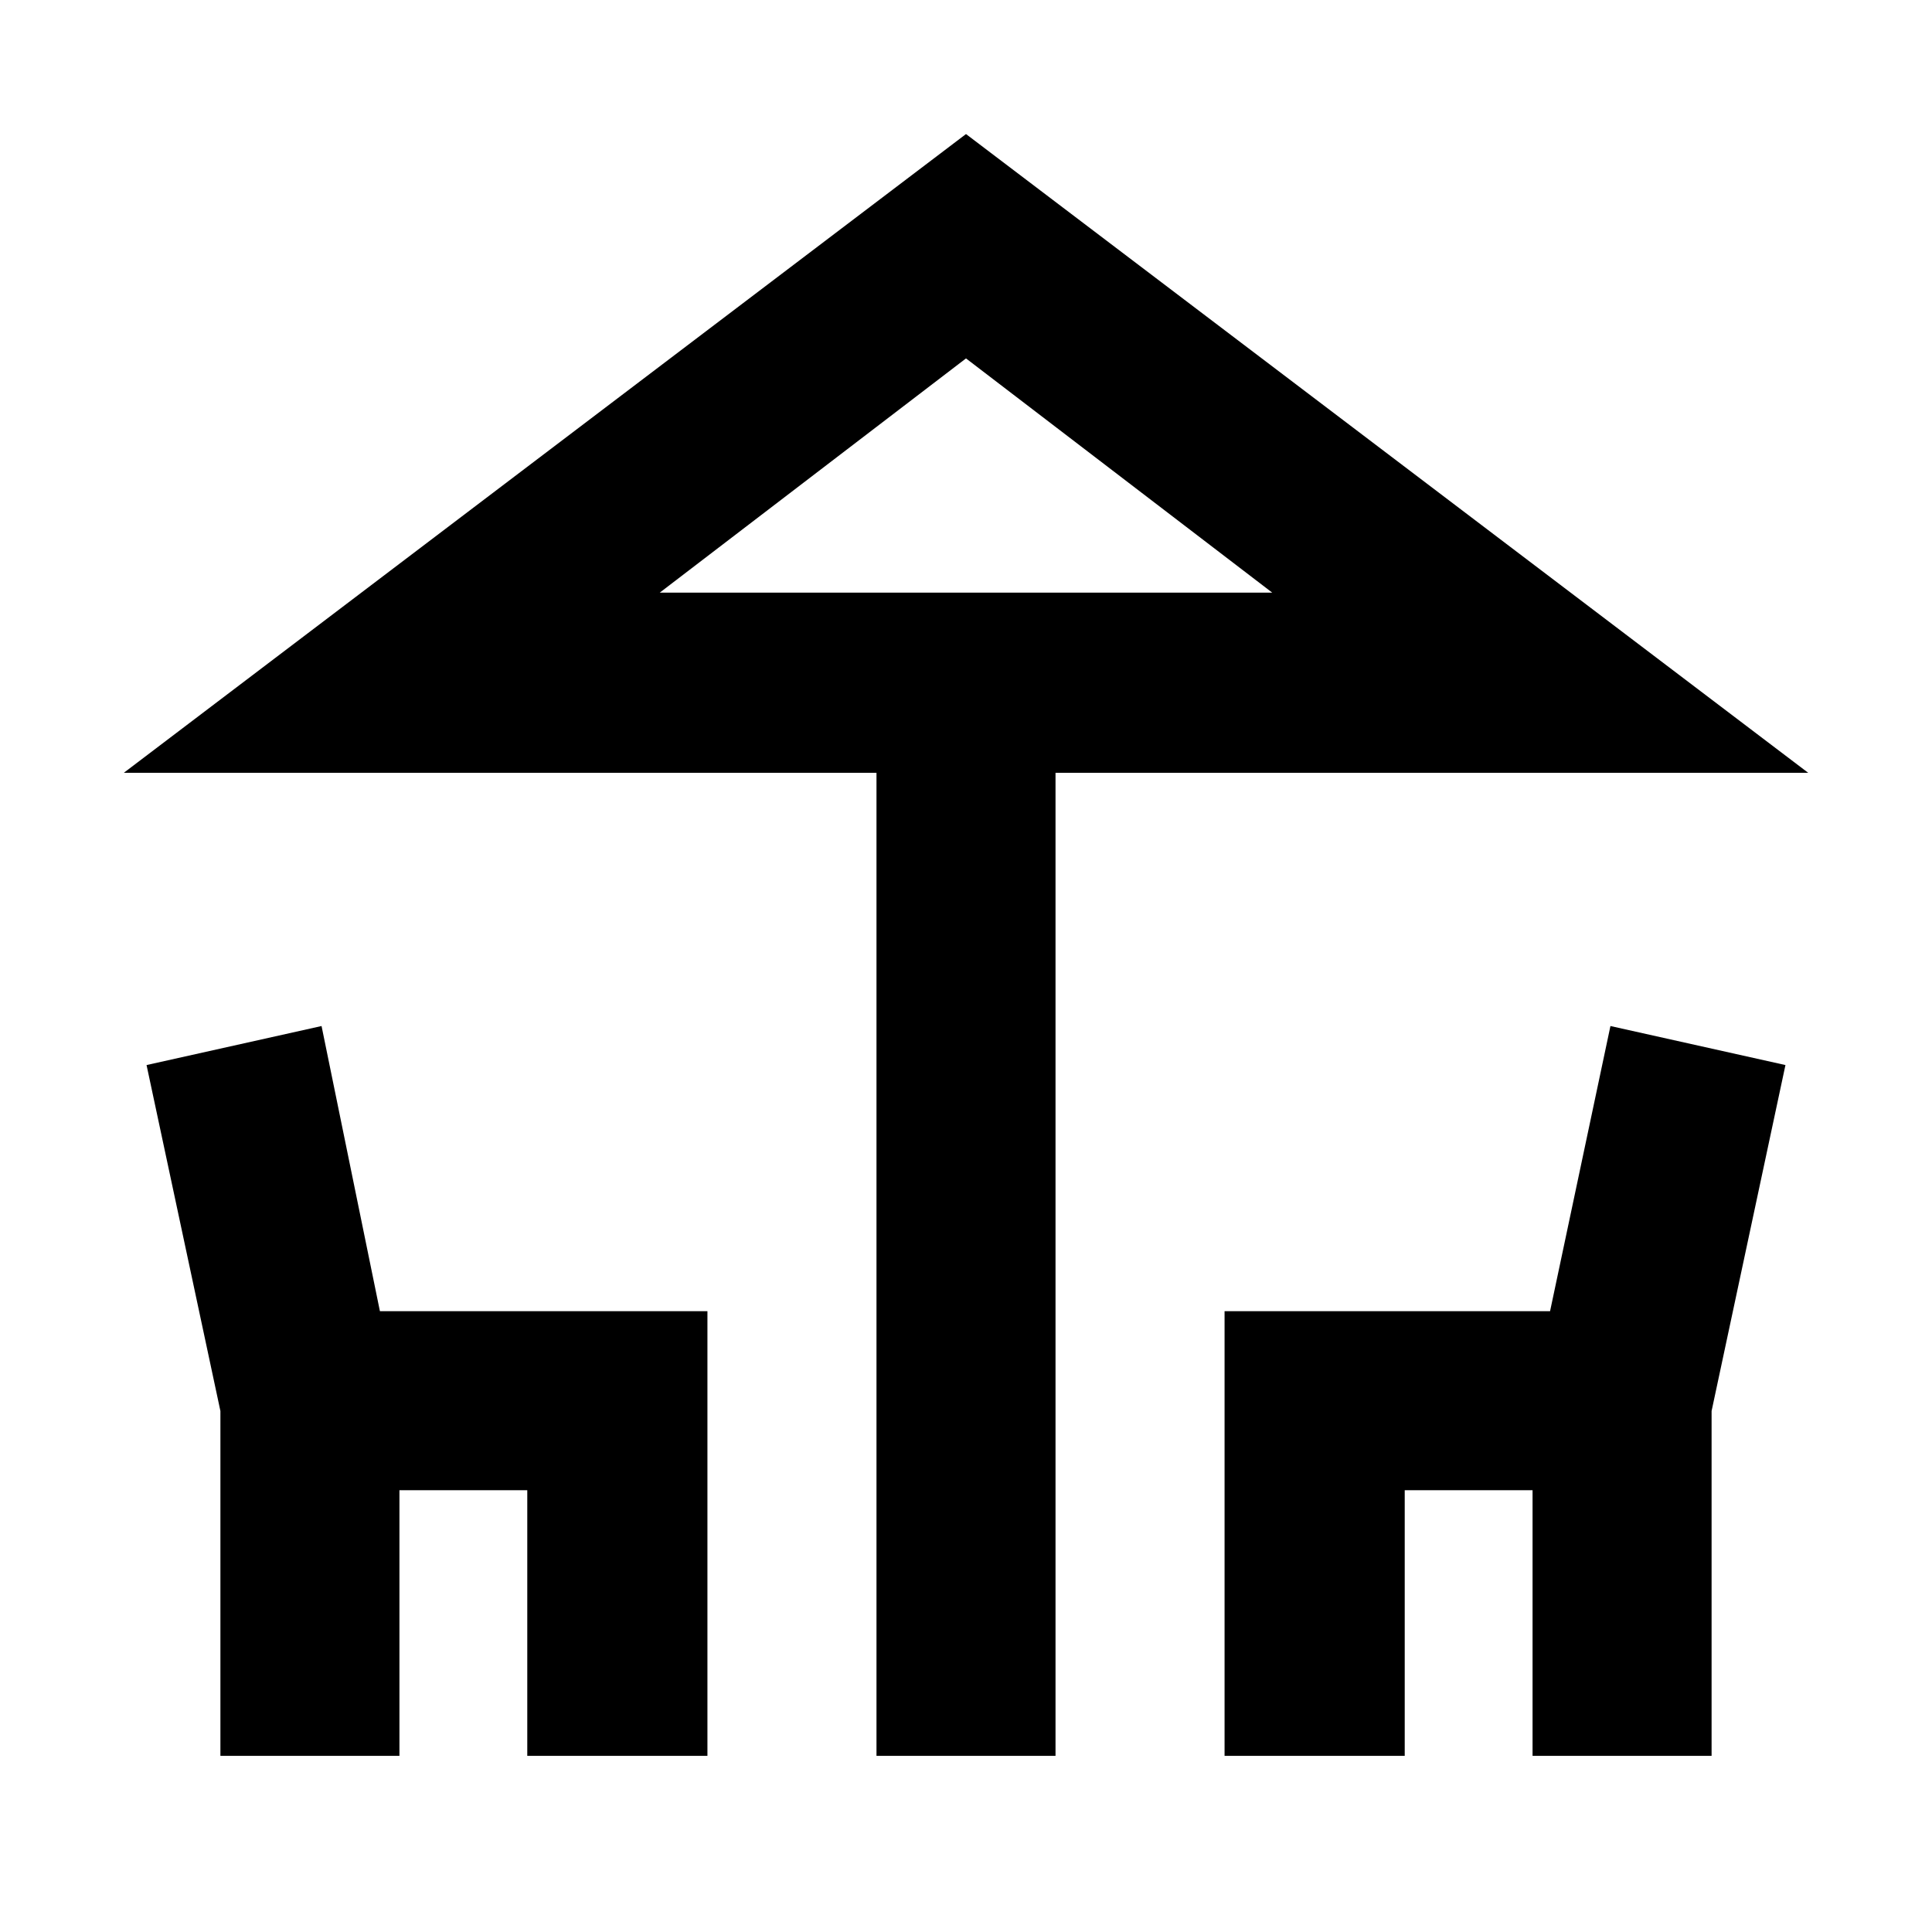 <svg xmlns="http://www.w3.org/2000/svg" height="20" viewBox="0 -960 960 960" width="20"><path d="M435.52-87.52V-576h-374L480-893.39 898.48-576h-374v488.48h-88.96Zm44.48-578h152.17-304.34H480Zm-370.48 578v-171.35l-36.7-171.91 86.96-19.39 29 141.69h162.74v220.96H262v-132h-63.52v132h-88.96Zm498.96 0v-220.96h161.74l30-141.69 86.96 19.39-36.7 171.91v171.35h-88.96v-132H698v132h-89.52Zm-280.65-578h304.34L480-781.91 327.83-665.52Z"/></svg>